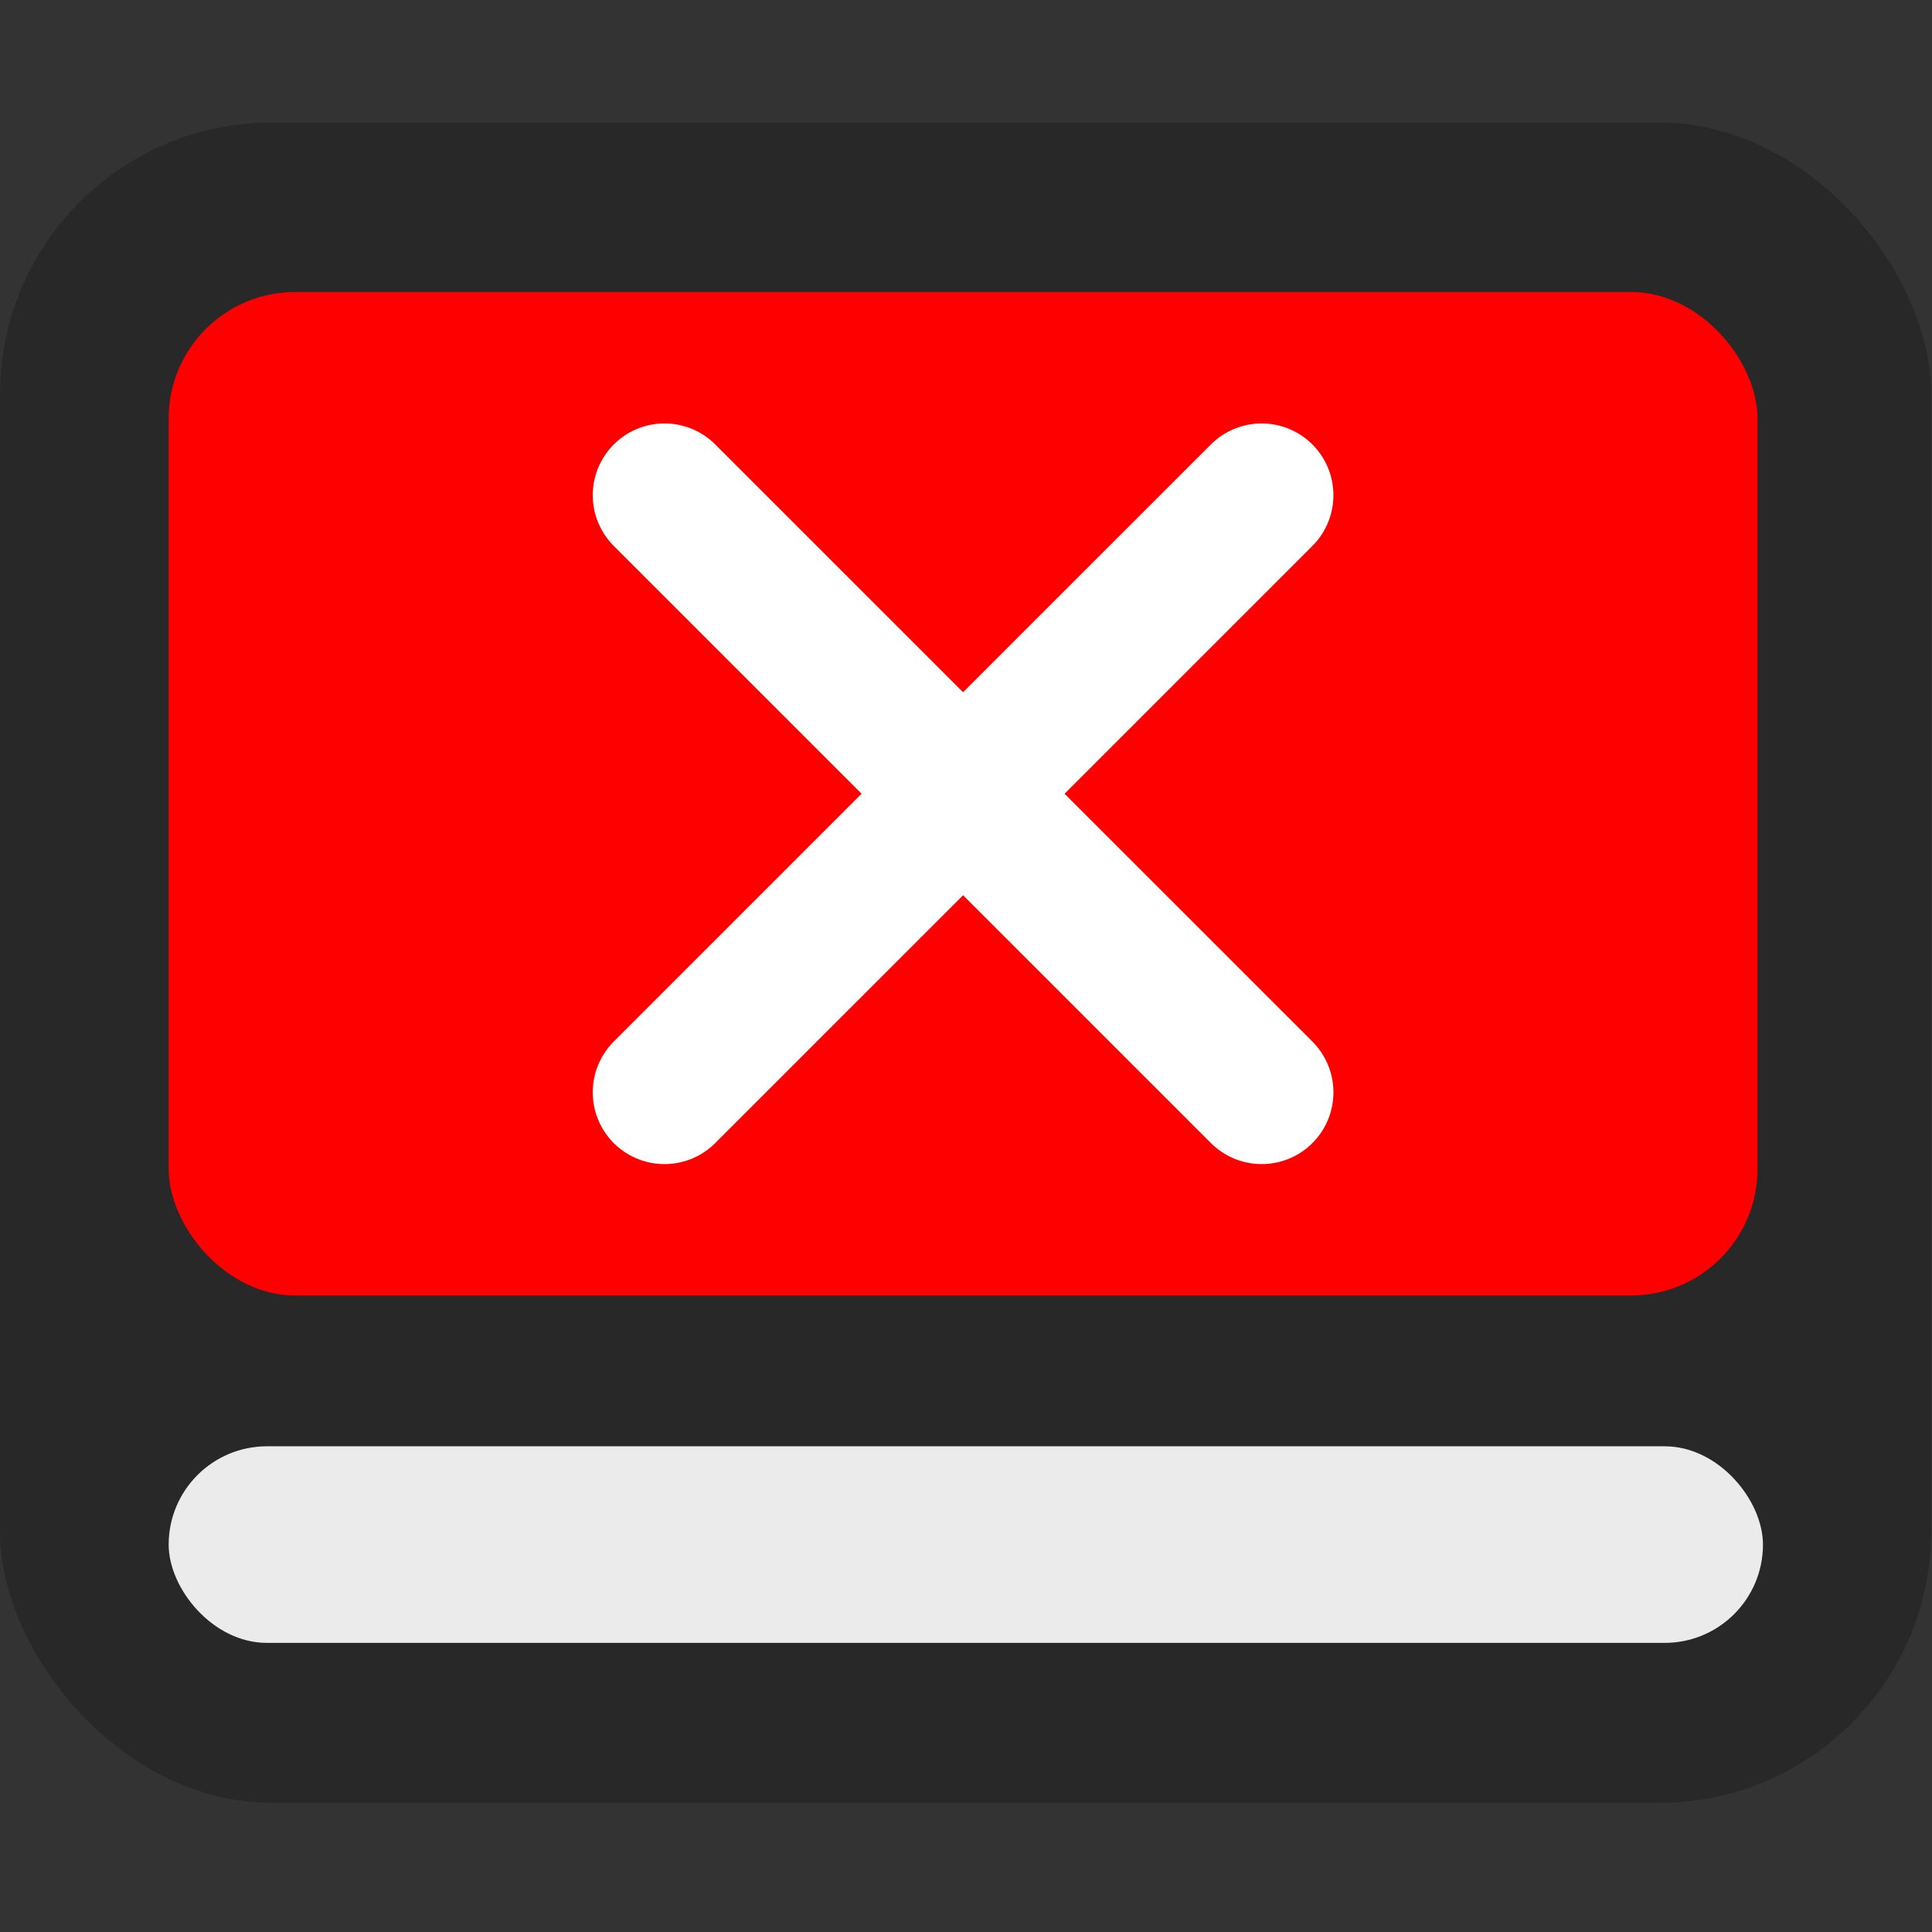 <svg xmlns="http://www.w3.org/2000/svg" width="256" height="256" viewBox="0 0 67.733 67.733"><rect x="0" y="0" width="67.733" height="67.733" fill="#333333" stroke="none"/><g transform="matrix(.995 0 0 .995 .154 -228.067)"><rect width="68.044" height="59.202" x="-.155" y="233.532" fill="#282828" ry="9.571"/><g transform="matrix(.959 0 0 .959 1.397 10.872)"><rect width="58.576" height="7.223" x="4.579" y="280.814" fill="#ebebeb" ry="3.612"/><rect width="58.376" height="36.87" x="4.579" y="238.404" fill="red" ry="4.647"/><g fill="none" stroke="#fff" stroke-linecap="round" stroke-width="4.018"><path stroke-width="5.274" d="M22.797 245.87l21.94 21.939M44.736 245.87l-21.94 21.939"/></g></g></g></svg>